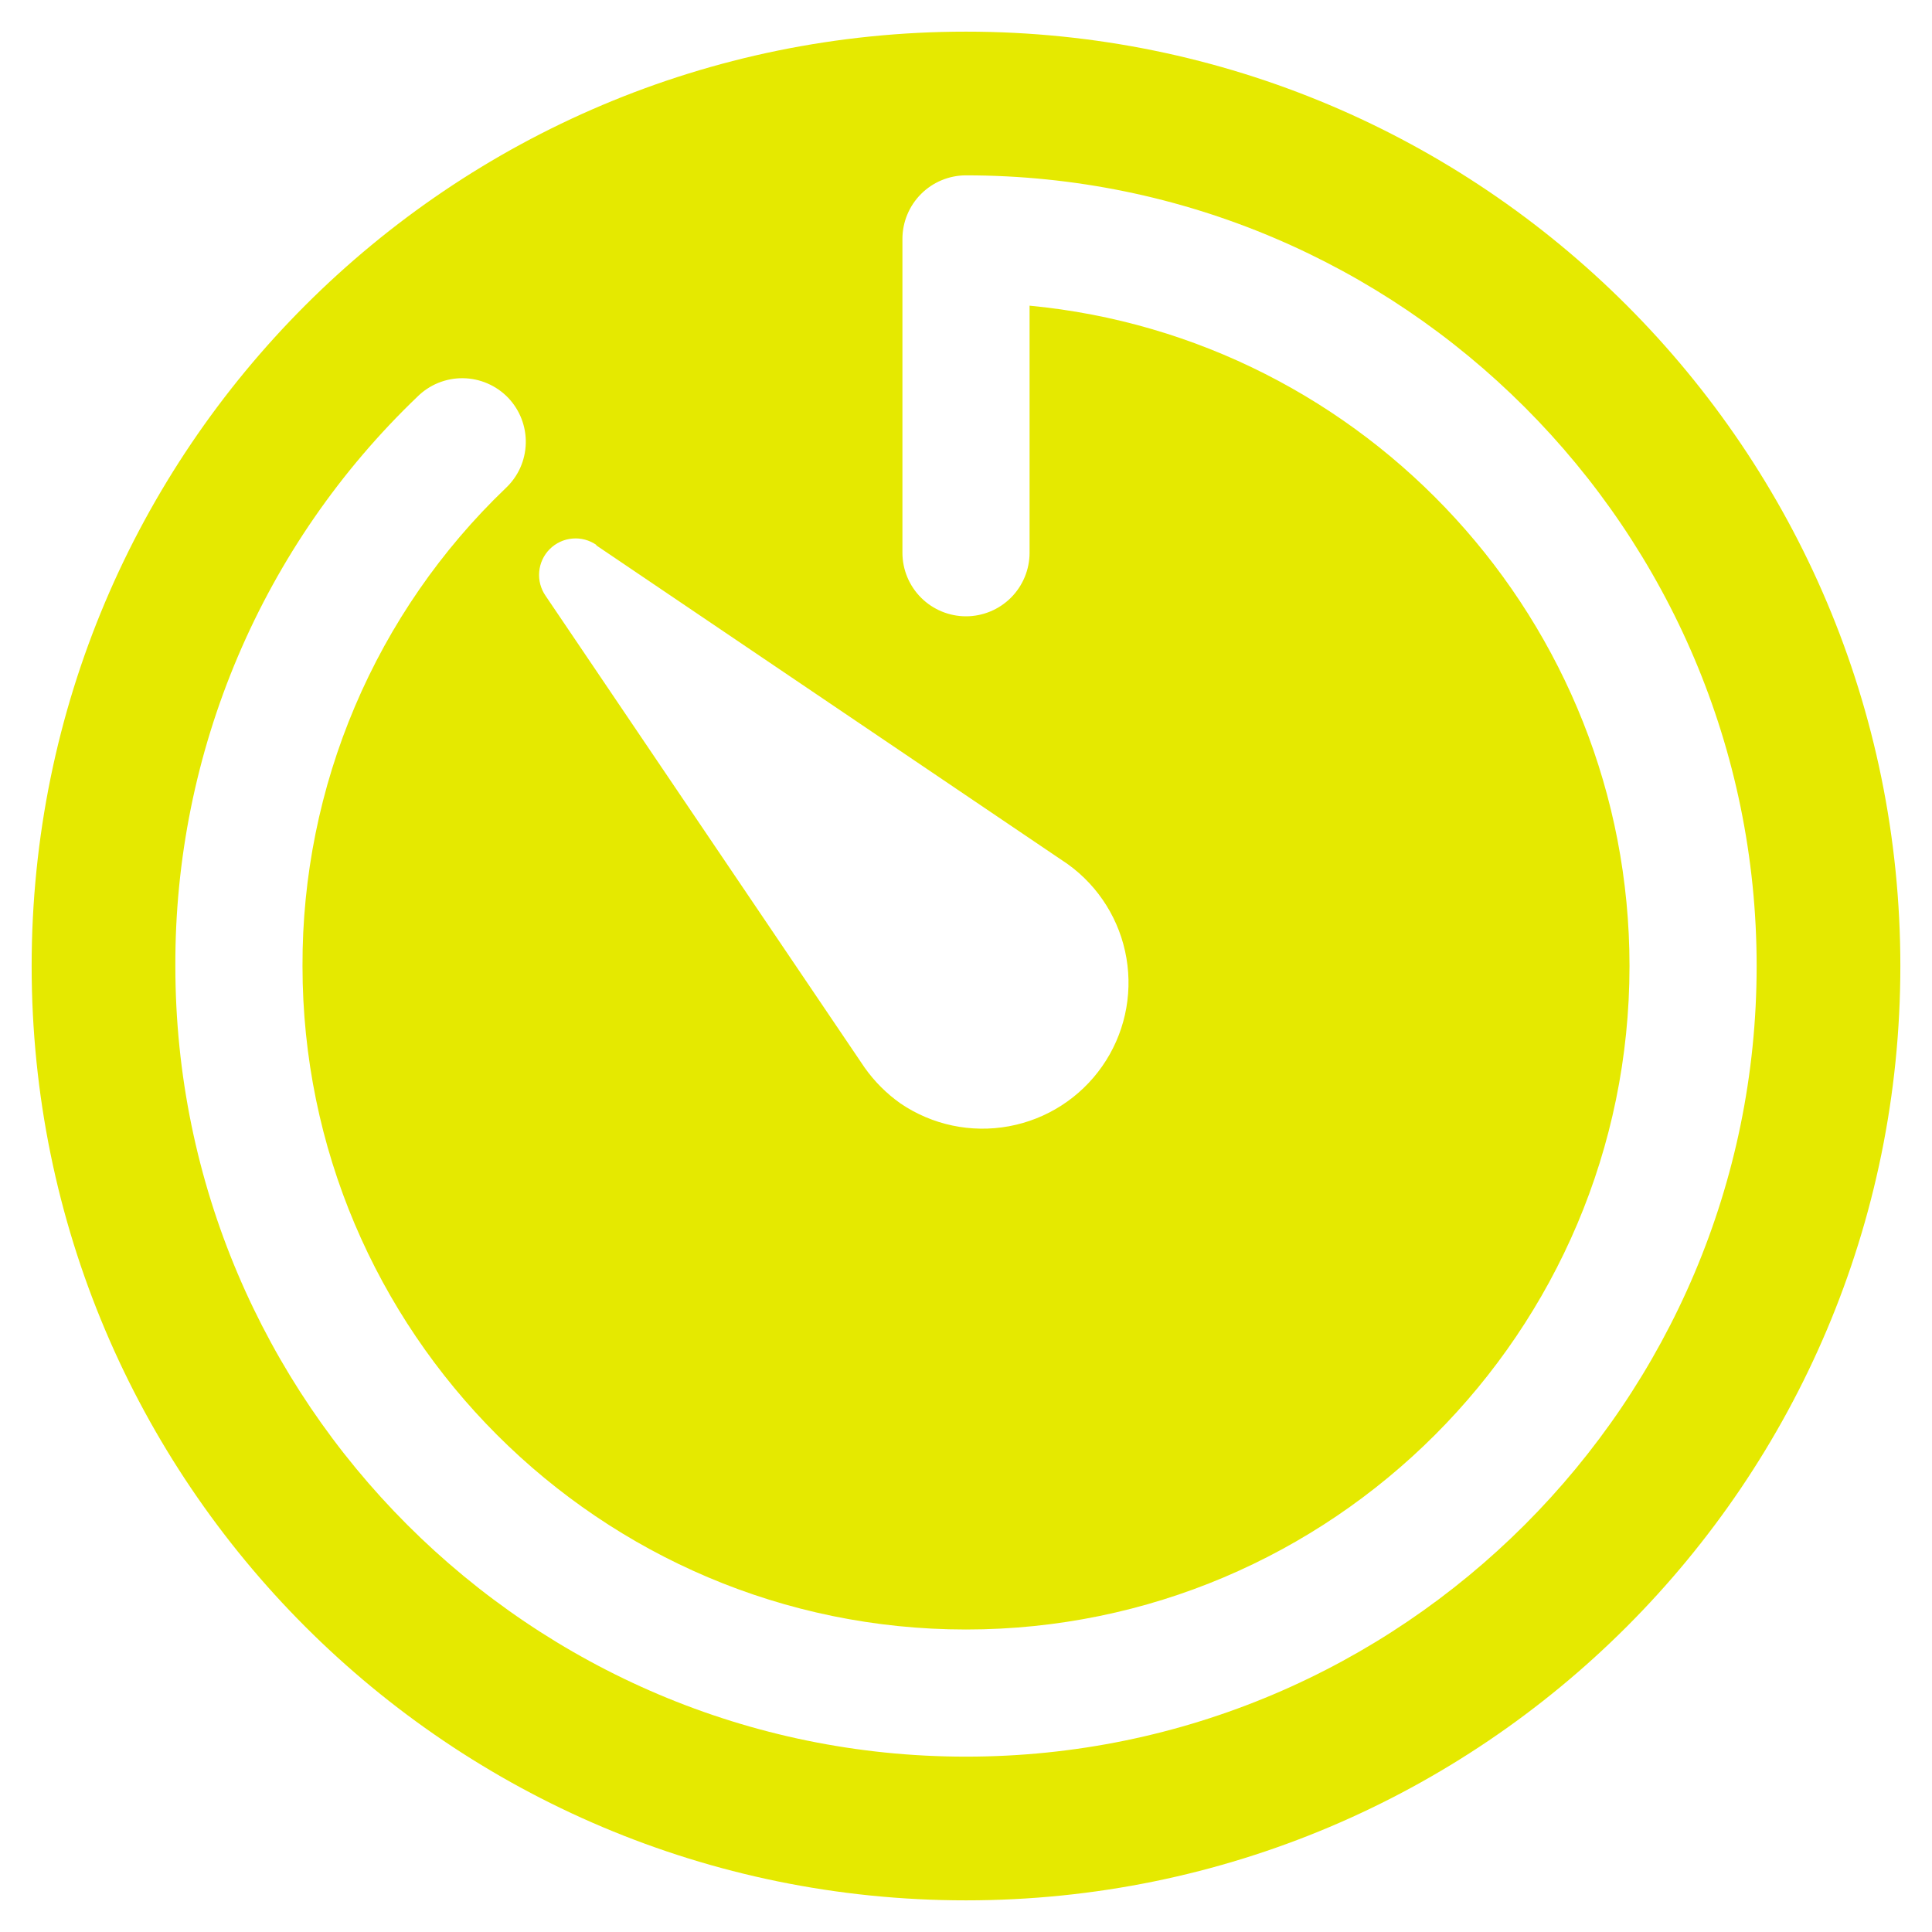 <svg width="42" height="42" viewBox="0 0 42 42" fill="none" xmlns="http://www.w3.org/2000/svg">
<path d="M21 0.688C9.781 0.688 0.688 9.781 0.688 21C0.688 32.219 9.781 41.312 21 41.312C32.219 41.312 41.312 32.219 41.312 21C41.312 9.781 32.219 0.688 21 0.688ZM12.96 11.854L23.214 18.787C23.891 19.275 24.349 20.009 24.488 20.831C24.628 21.654 24.438 22.498 23.96 23.181C23.482 23.865 22.754 24.333 21.933 24.484C21.113 24.635 20.266 24.457 19.576 23.988C19.273 23.774 19.009 23.51 18.795 23.207L11.861 12.953C11.755 12.8 11.705 12.615 11.722 12.429C11.738 12.243 11.819 12.069 11.951 11.937C12.083 11.805 12.257 11.724 12.443 11.708C12.628 11.691 12.814 11.741 12.967 11.848L12.96 11.854ZM21 38.188C11.527 38.188 3.812 30.477 3.812 21C3.804 18.688 4.267 16.399 5.171 14.272C6.075 12.144 7.403 10.223 9.073 8.625C9.203 8.496 9.357 8.393 9.527 8.324C9.697 8.255 9.879 8.22 10.062 8.222C10.246 8.224 10.427 8.262 10.596 8.335C10.764 8.407 10.916 8.512 11.044 8.644C11.171 8.777 11.271 8.933 11.337 9.104C11.403 9.275 11.435 9.457 11.43 9.64C11.425 9.824 11.384 10.004 11.309 10.171C11.233 10.339 11.125 10.489 10.991 10.614C9.59 11.956 8.476 13.568 7.717 15.354C6.958 17.139 6.57 19.06 6.576 21C6.576 28.953 13.047 35.424 21 35.424C28.953 35.424 35.424 28.953 35.424 21C35.424 13.513 29.689 7.34 22.382 6.645V12.016C22.382 12.382 22.236 12.734 21.977 12.993C21.718 13.252 21.366 13.398 21 13.398C20.634 13.398 20.282 13.252 20.023 12.993C19.764 12.734 19.618 12.382 19.618 12.016V5.194C19.618 4.828 19.764 4.476 20.023 4.217C20.282 3.958 20.634 3.812 21 3.812C30.477 3.812 38.188 11.527 38.188 21C38.188 30.473 30.477 38.188 21 38.188Z" fill="#E5E900"/>
</svg>

